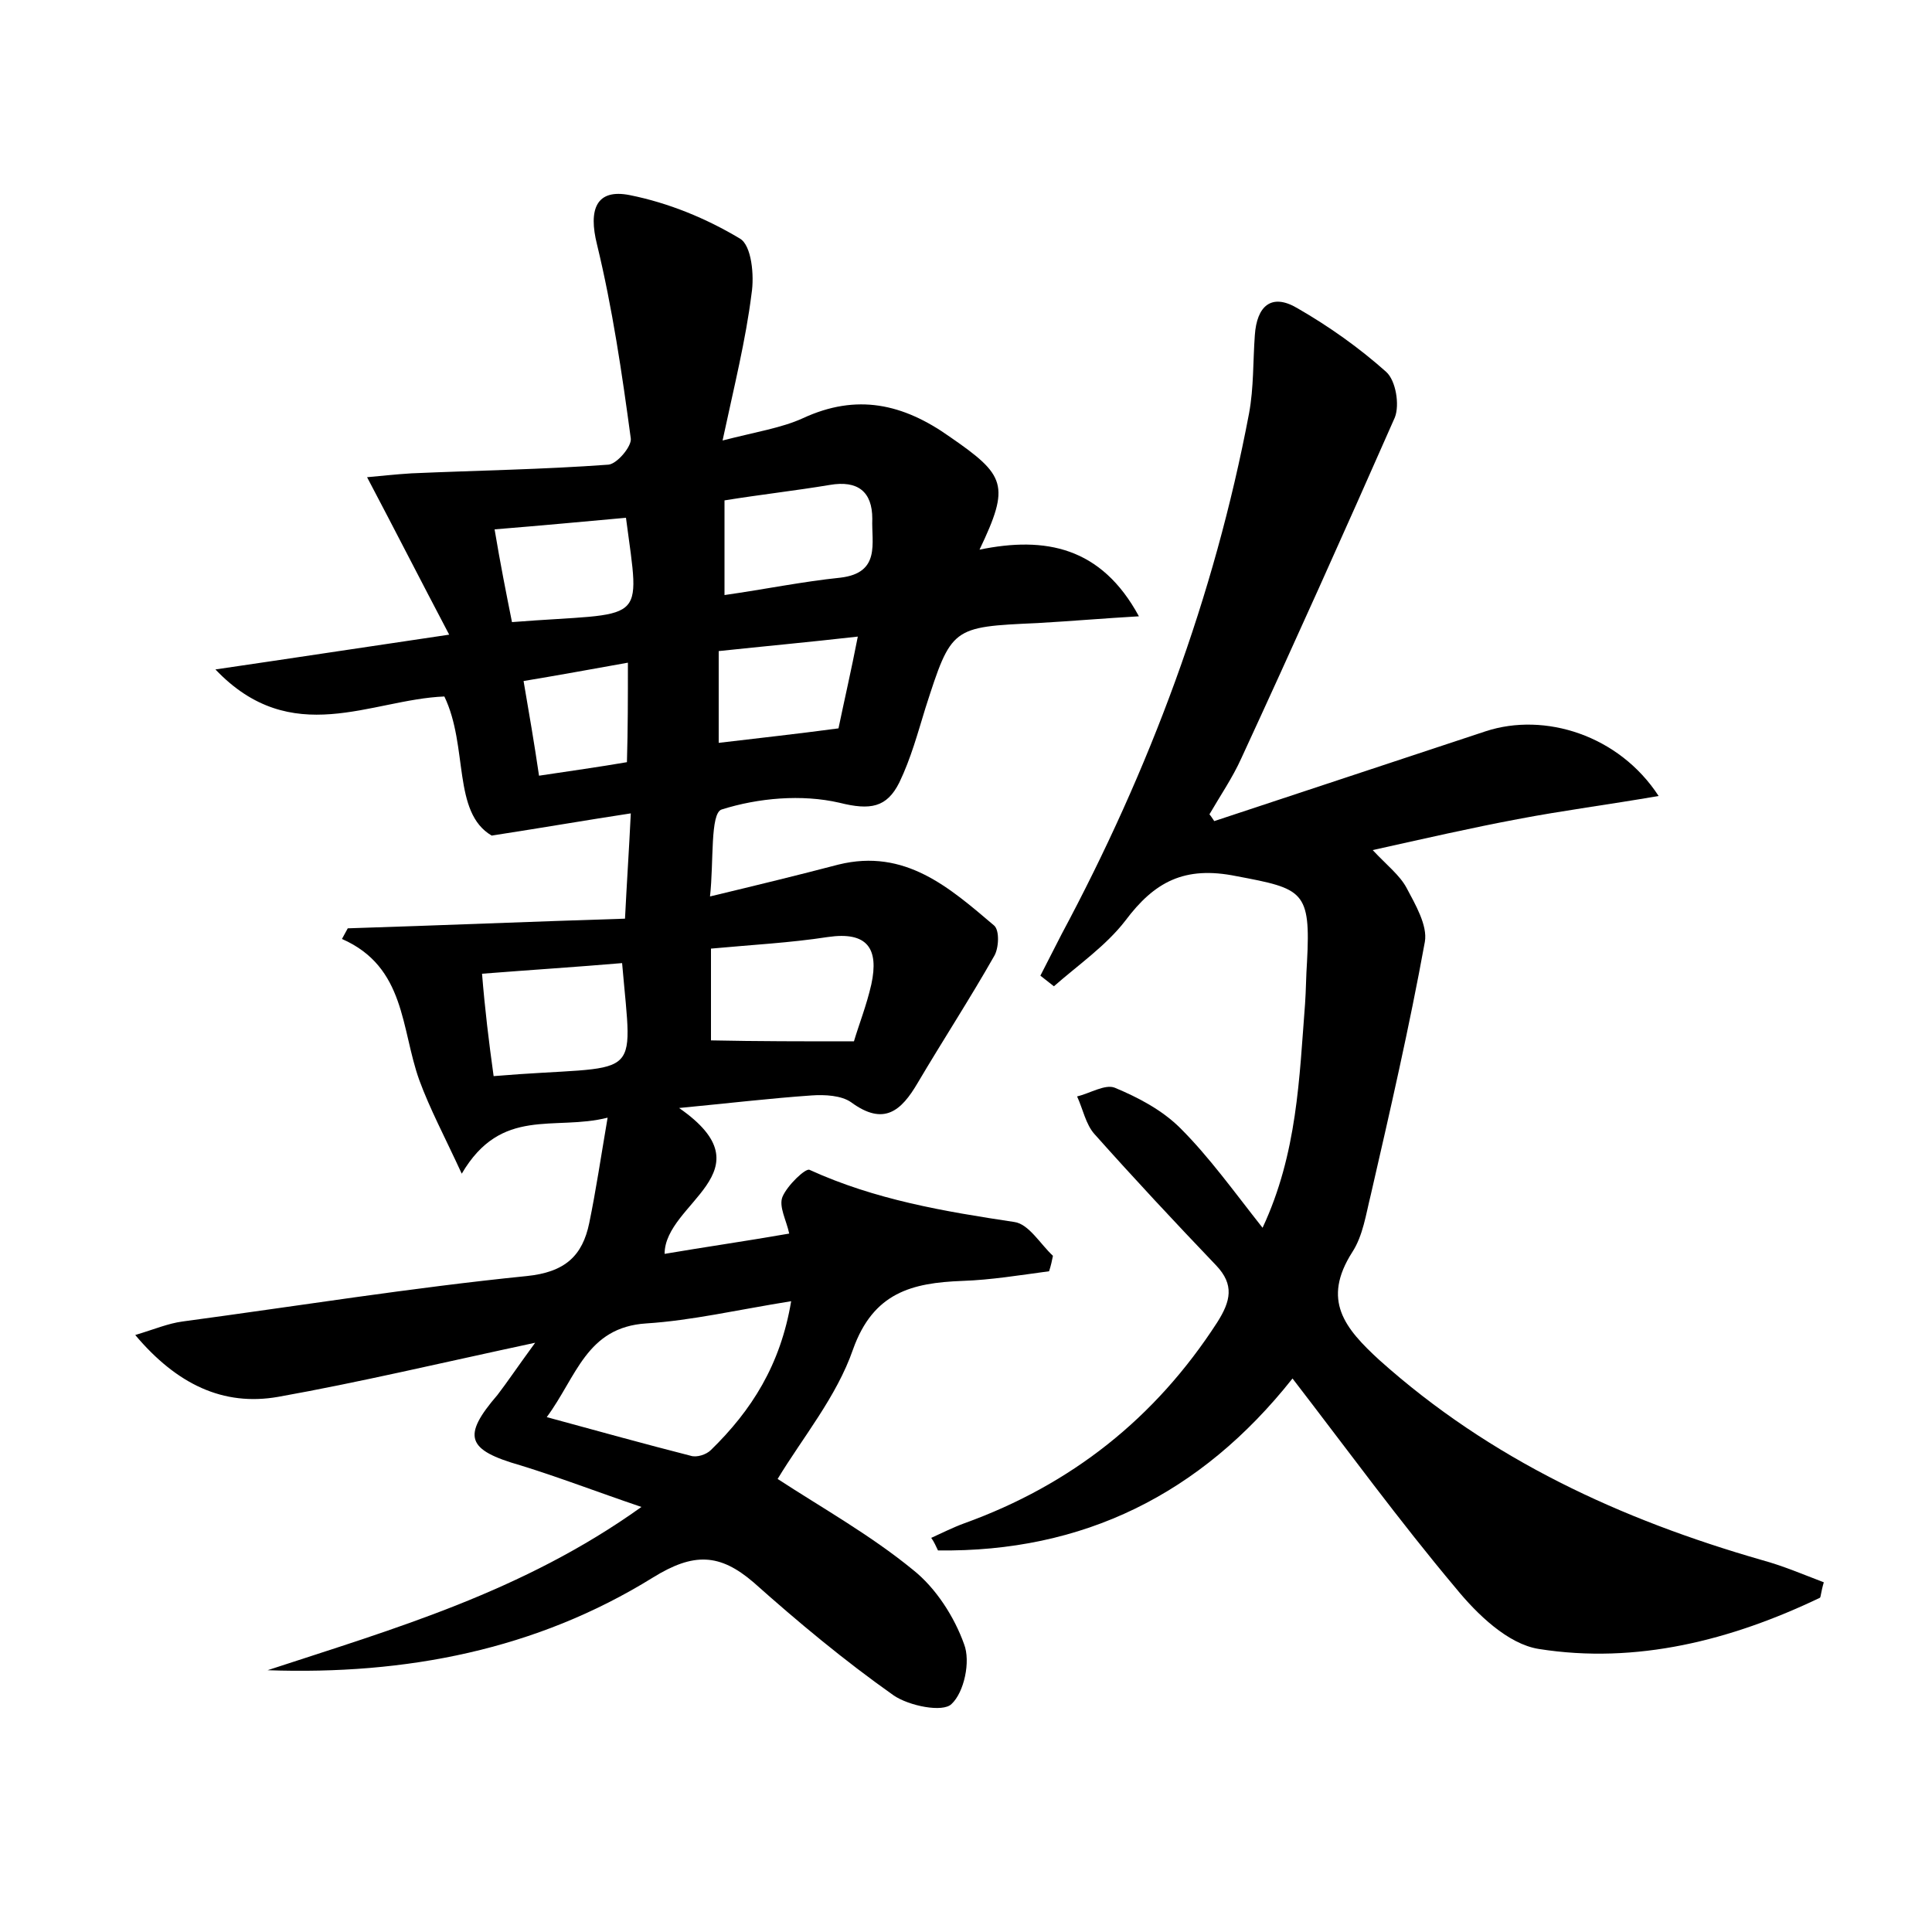 <?xml version="1.0" encoding="utf-8"?>
<!-- Generator: Adobe Illustrator 22.0.0, SVG Export Plug-In . SVG Version: 6.00 Build 0)  -->
<svg version="1.1" id="图层_1" xmlns="http://www.w3.org/2000/svg" xmlns:xlink="http://www.w3.org/1999/xlink" x="0px" y="0px"
	 viewBox="0 0 200 200" style="enable-background:new 0 0 200 200;" xml:space="preserve">
<style type="text/css">
	.st0{fill:#FFFFFF;}
</style>
<g>
	
	<path d="M55.4,139c-9.8,2.1-18.2,4.1-26.6,5.6c-5.7,1-10.5-1.3-14.8-6.4c2-0.6,3.4-1.2,4.9-1.4c11.9-1.6,23.7-3.5,35.6-4.7
		c4-0.4,5.8-2.1,6.5-5.5c0.7-3.4,1.2-6.8,1.9-10.9c-5.5,1.4-11-1.2-15.1,5.8c-1.8-3.9-3.3-6.7-4.4-9.7c-1.9-5.3-1.4-11.7-8-14.6
		c0.2-0.4,0.4-0.7,0.6-1.1c9.5-0.3,19.1-0.7,28.7-1c0.2-4,0.4-6.8,0.6-10.9c-4.6,0.7-8.6,1.4-14.4,2.3c-4.1-2.4-2.4-9.2-4.9-14.4
		c-7.6,0.3-15.8,5.5-23.7-2.8c8.2-1.2,15.4-2.3,24.2-3.6c-3-5.7-5.6-10.8-8.5-16.3c1.2-0.1,2.9-0.3,4.6-0.4
		c6.8-0.3,13.6-0.4,20.4-0.9c0.9-0.1,2.4-1.9,2.3-2.7c-0.9-6.7-1.9-13.5-3.5-20.1c-0.9-3.6-0.1-5.8,3.4-5.1c4,0.8,7.9,2.4,11.4,4.5
		c1.2,0.7,1.5,3.8,1.2,5.7c-0.6,4.8-1.8,9.6-3,15.2c3.5-0.9,6.1-1.3,8.3-2.3c5.6-2.6,10.4-1.5,15.2,1.9c5.8,4,6.3,5,3.1,11.7
		c6.8-1.4,12.6-0.3,16.5,6.9c-3.5,0.2-7,0.5-10.5,0.7c-8.9,0.4-8.9,0.4-11.6,8.8c-0.8,2.6-1.5,5.2-2.7,7.7c-1.3,2.6-3,2.9-6.2,2.1
		c-3.9-0.9-8.4-0.5-12.2,0.7c-1.2,0.4-0.8,5.4-1.2,9c5-1.2,9.1-2.2,13.3-3.3c6.9-1.7,11.5,2.4,16.1,6.3c0.6,0.5,0.5,2.4,0,3.2
		c-2.5,4.4-5.3,8.7-7.9,13.1c-1.7,2.9-3.5,4.5-6.9,2c-1-0.7-2.7-0.8-4.1-0.7c-4.3,0.3-8.5,0.8-13.7,1.3c9.5,6.6-1.5,9.8-1.5,15.1
		c4.1-0.7,8.3-1.3,12.9-2.1c-0.3-1.4-1.1-2.8-0.7-3.8c0.5-1.2,2.4-3,2.8-2.8c6.8,3.1,13.9,4.3,21.2,5.4c1.5,0.2,2.7,2.3,4,3.5
		c-0.1,0.5-0.2,1-0.4,1.6c-3,0.4-6,0.9-9,1c-5.2,0.2-9.2,1.2-11.3,7.1c-1.7,4.9-5.2,9.1-7.8,13.4c4.6,3,9.6,5.8,14,9.4
		c2.4,1.9,4.3,4.9,5.3,7.7c0.7,1.8,0,5-1.3,6.2c-0.9,0.9-4.4,0.2-6-0.9c-5.1-3.6-9.9-7.6-14.5-11.7c-3.5-3-6.2-3.1-10.4-0.5
		c-12.1,7.5-25.6,10.1-39.9,9.6c13.1-4.3,26.4-8.1,38.7-16.9c-4.7-1.6-8.6-3.1-12.5-4.3c-5.6-1.6-6.1-3-2.4-7.3
		C52.5,143.1,53.5,141.6,55.4,139z M81.9,134.7c-5.6,0.9-10.3,2-15,2.3c-6.2,0.4-7.2,5.5-10.3,9.7c5.5,1.5,10.2,2.8,14.9,4
		c0.6,0.2,1.6-0.1,2.1-0.6C77.8,146,80.8,141.3,81.9,134.7z M88.4,107.8c0.5-1.7,1.3-3.7,1.8-5.9c0.8-3.7-0.4-5.5-4.5-4.9
		c-3.9,0.6-7.8,0.8-12.1,1.2c0,3.5,0,6.7,0,9.5C78.4,107.8,83.1,107.8,88.4,107.8z M51.1,111.4c15.5-1.3,14.4,1.1,13.3-11.7
		c-4.7,0.4-9.4,0.7-14.5,1.1C50.2,104.5,50.6,107.8,51.1,111.4z M75,61.6c4.2-0.6,8.1-1.4,12-1.8c4.2-0.5,3.2-3.6,3.3-6.1
		c0-2.8-1.5-4-4.4-3.5c-3.6,0.6-7.2,1-10.9,1.6C75,55.1,75,58.1,75,61.6z M53,64.4c14-1.1,13.3,0.6,11.8-10.8
		c-4.4,0.4-8.7,0.8-13.6,1.2C51.8,58.4,52.4,61.4,53,64.4z M86.8,75.4c0.6-2.9,1.3-5.9,2-9.5c-5.3,0.6-9.7,1-14.4,1.5
		c0,3.4,0,6.4,0,9.5C78.6,76.4,82.3,76,86.8,75.4z M65,68.6c-3.9,0.7-7.2,1.3-10.8,1.9c0.6,3.5,1.1,6.4,1.6,9.8
		c3.3-0.5,6.2-0.9,9.1-1.4C65,75.4,65,72.4,65,68.6z"/>
	<path d="M125.7,85c9.4-3.1,18.7-6.2,28.1-9.3c6.1-2,13.8,0.4,17.9,6.7c-5.2,0.9-9.9,1.5-14.6,2.4c-4.8,0.9-9.6,2-15,3.2
		c1.5,1.6,2.8,2.6,3.5,3.9c0.9,1.7,2.2,3.9,1.9,5.6c-1.6,8.8-3.6,17.5-5.6,26.2c-0.5,2-0.8,4.2-1.9,5.9c-3.2,5-0.8,7.9,2.8,11.2
		c11.5,10.3,25,16.5,39.6,20.7c2.2,0.6,4.3,1.5,6.4,2.3c-0.3,1-0.3,1.5-0.4,1.6c-9.2,4.4-19,6.9-29.1,5.3c-3.2-0.5-6.4-3.6-8.6-6.3
		c-5.8-6.9-11.2-14.3-16.9-21.7c-9.5,12-21.7,18-36.7,17.8c-0.2-0.4-0.4-0.9-0.7-1.3c1.1-0.5,2.3-1.1,3.4-1.5
		c11.1-4,19.8-10.9,26.2-20.8c1.4-2.2,1.8-3.9-0.1-5.9c-4.3-4.5-8.5-9-12.6-13.6c-0.9-1-1.2-2.6-1.8-3.9c1.3-0.3,2.9-1.3,3.9-0.9
		c2.4,1,4.9,2.3,6.8,4.2c3,3,5.5,6.5,8.5,10.3c3.6-7.7,3.8-15.5,4.4-23.2c0.1-1.4,0.1-2.9,0.2-4.3c0.4-7.4-0.4-7.6-7.3-8.9
		c-5.4-1.1-8.5,0.6-11.5,4.6c-2,2.6-4.9,4.6-7.4,6.8c-0.5-0.4-0.9-0.7-1.4-1.1c0.7-1.4,1.5-2.9,2.2-4.3c9.1-17,15.8-34.9,19.4-53.9
		c0.5-2.7,0.4-5.4,0.6-8.1c0.2-3,1.7-4.4,4.4-2.8c3.3,1.9,6.4,4.1,9.2,6.6c1,0.9,1.4,3.4,0.9,4.7c-5.2,11.8-10.5,23.6-15.9,35.3
		c-0.9,2-2.2,3.9-3.3,5.8C125.3,84.4,125.5,84.7,125.7,85z"/>
	
	
	
	
	
	
	
</g>
</svg>
